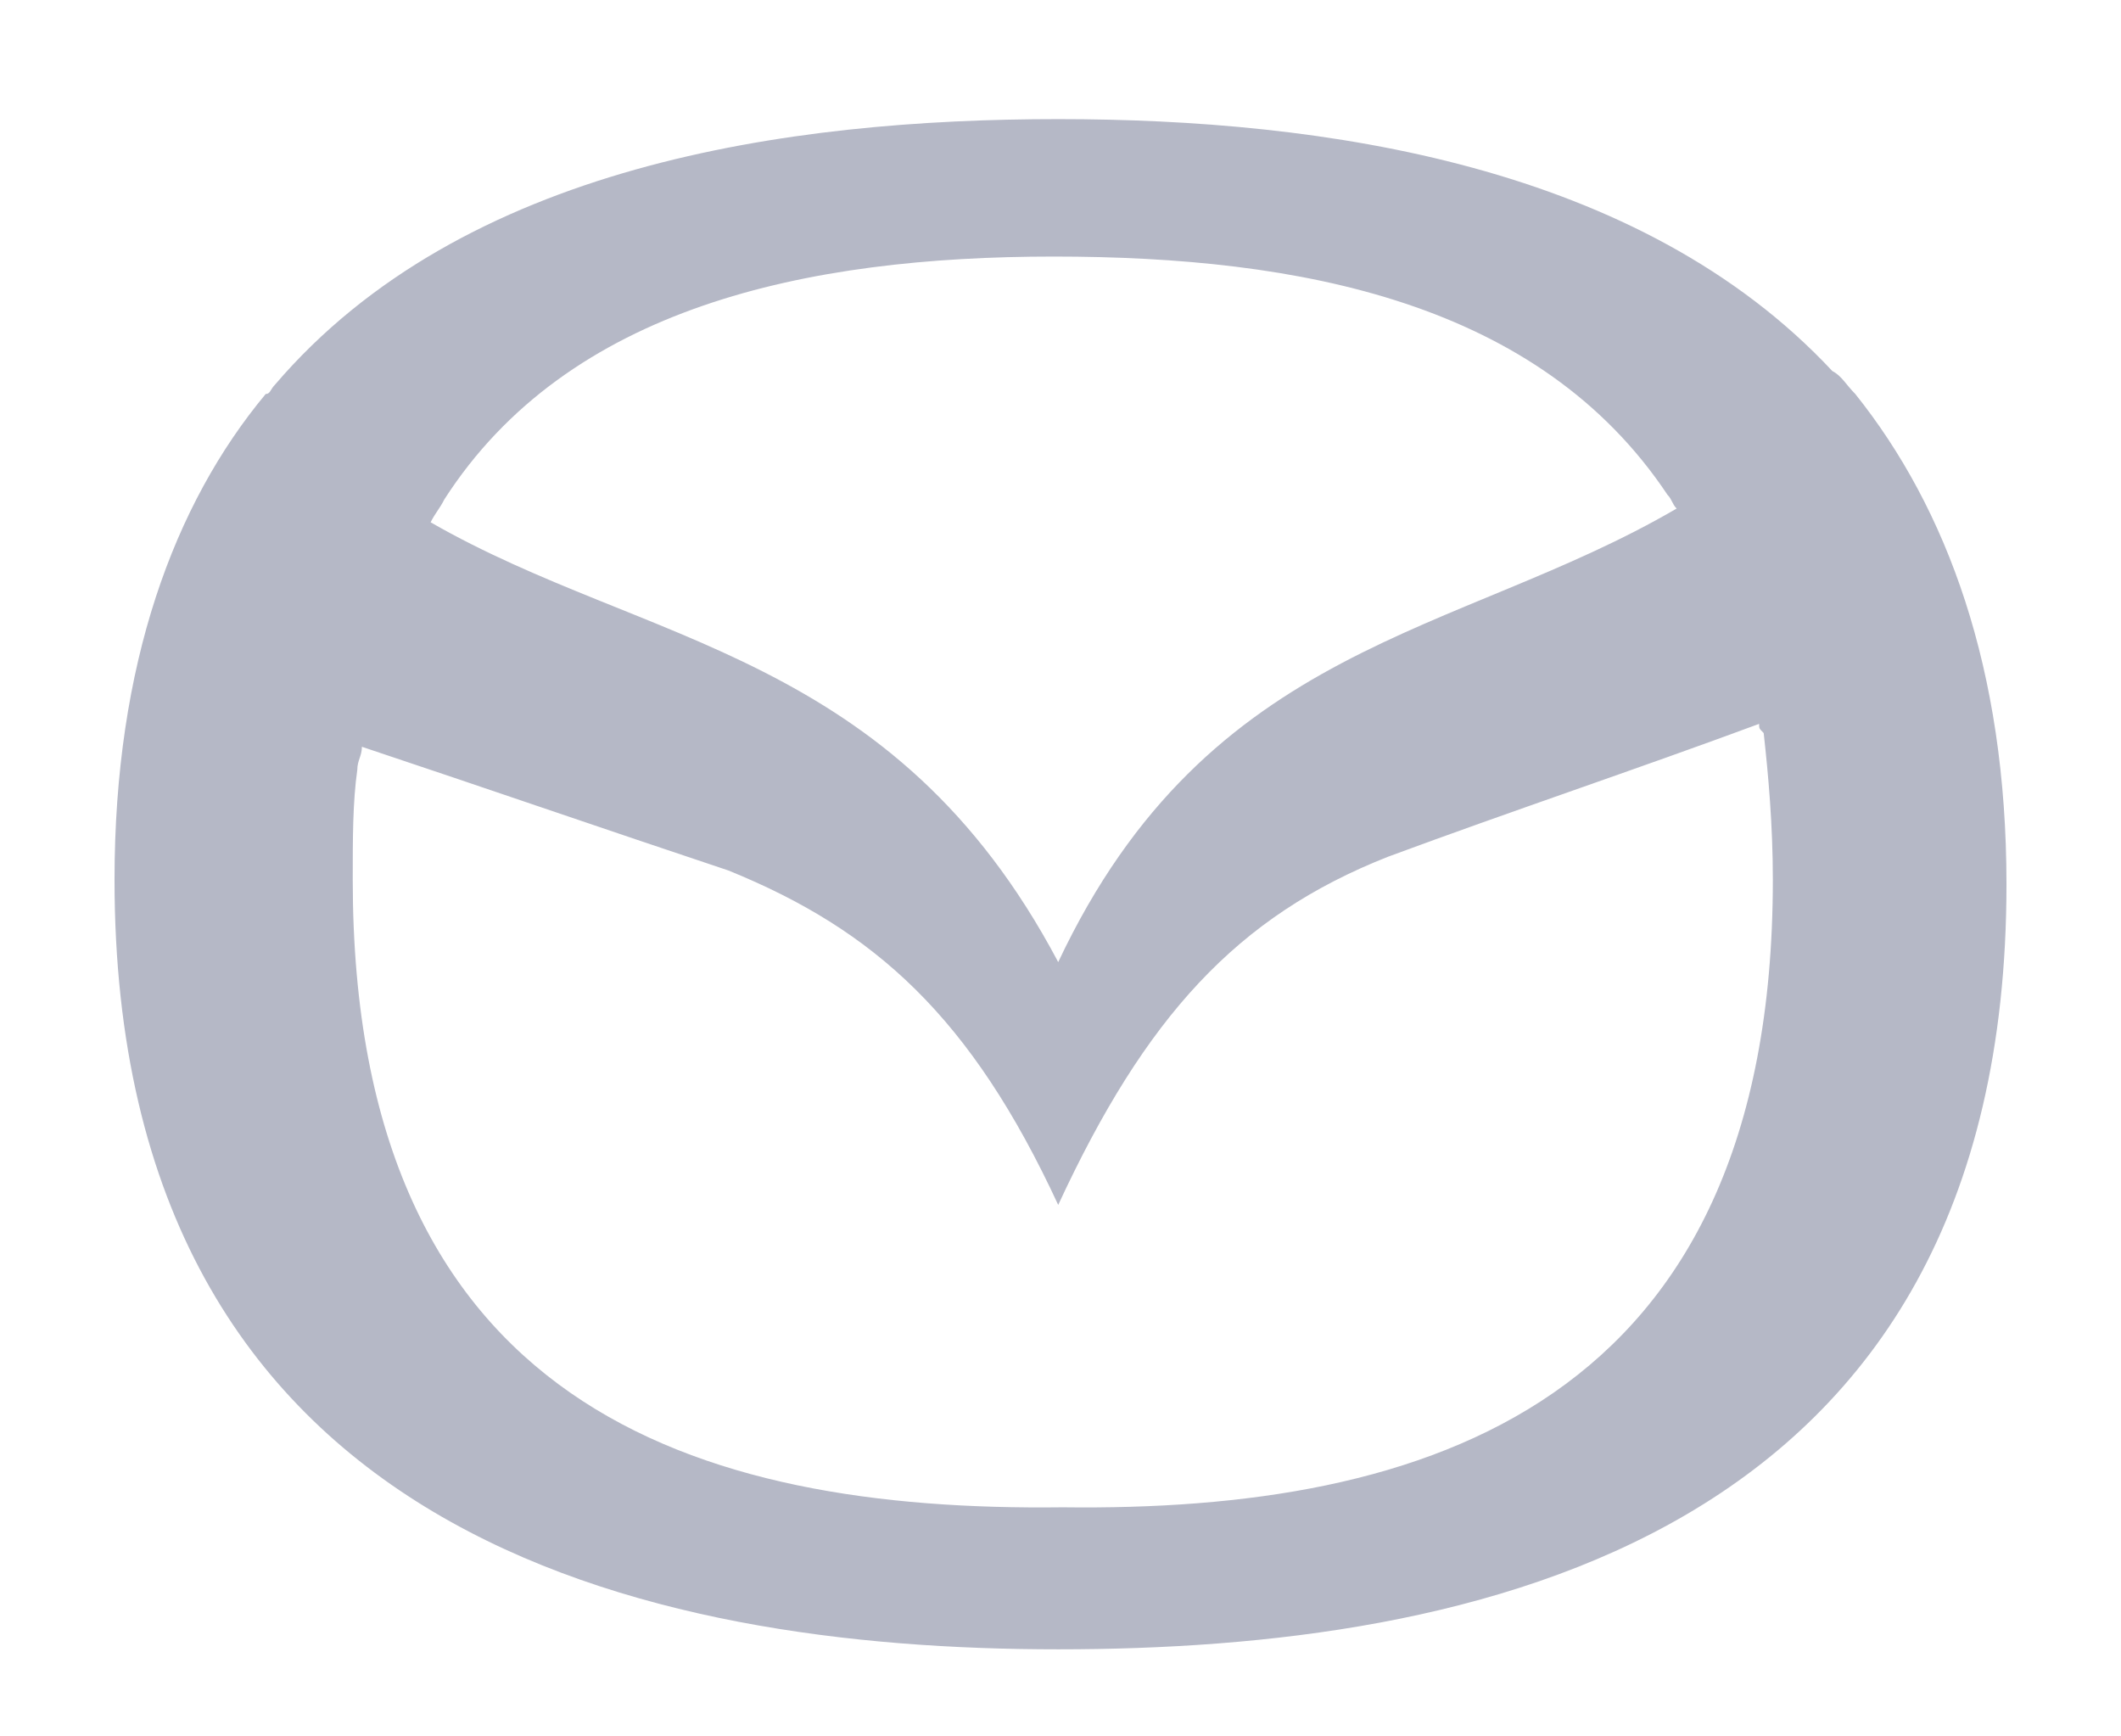 <?xml version="1.0" encoding="utf-8"?>
<!-- Generator: Adobe Illustrator 26.0.3, SVG Export Plug-In . SVG Version: 6.00 Build 0)  -->
<svg version="1.1" id="Layer_1" xmlns="http://www.w3.org/2000/svg" xmlns:xlink="http://www.w3.org/1999/xlink" x="0px" y="0px"
	 viewBox="0 0 46.3 37.9" style="enable-background:new 0 0 46.3 37.9;" xml:space="preserve">
<style type="text/css">
	.st0{fill-rule:evenodd;clip-rule:evenodd;fill:#B5B8C6;}
</style>
<path class="st0" d="M15.9,19c3.2,1.3,5.3,3.2,7.2,7.3c1.9-4.1,3.9-6.3,7.2-7.6c2.7-1,5.4-1.9,8.1-2.9c0,0.1,0,0.1,0.1,0.2
	c0.1,0.9,0.2,2,0.2,3.2c0,11.5-7.6,13.8-15.5,13.7c-8,0.1-15.5-2.2-15.5-13.7c0-0.9,0-1.7,0.1-2.4c0-0.2,0.1-0.3,0.1-0.5
	C10.6,17.2,13.2,18.1,15.9,19L15.9,19z M36.6,11.1c-0.1-0.1-0.1-0.2-0.2-0.3c-2.8-4.2-8-5.2-13.4-5.2S12.4,6.7,9.7,10.9
	c-0.1,0.2-0.2,0.3-0.3,0.5c4.7,2.7,10.1,2.8,13.7,9.6C26.4,14,31.8,13.9,36.6,11.1L36.6,11.1z M40.5,8.6c-0.2-0.2-0.3-0.4-0.5-0.5
	c-4.2-4.5-11.1-5.5-16.9-5.5c-5.9,0-13,1-17.1,5.8C5.9,8.5,5.9,8.6,5.8,8.6c-2,2.4-3.3,5.9-3.3,10.6C2.5,33.6,14.2,36,23.1,36
	c9,0,20.7-2.3,20.7-16.7C43.8,14.6,42.5,11.1,40.5,8.6L40.5,8.6z"/>
</svg>
